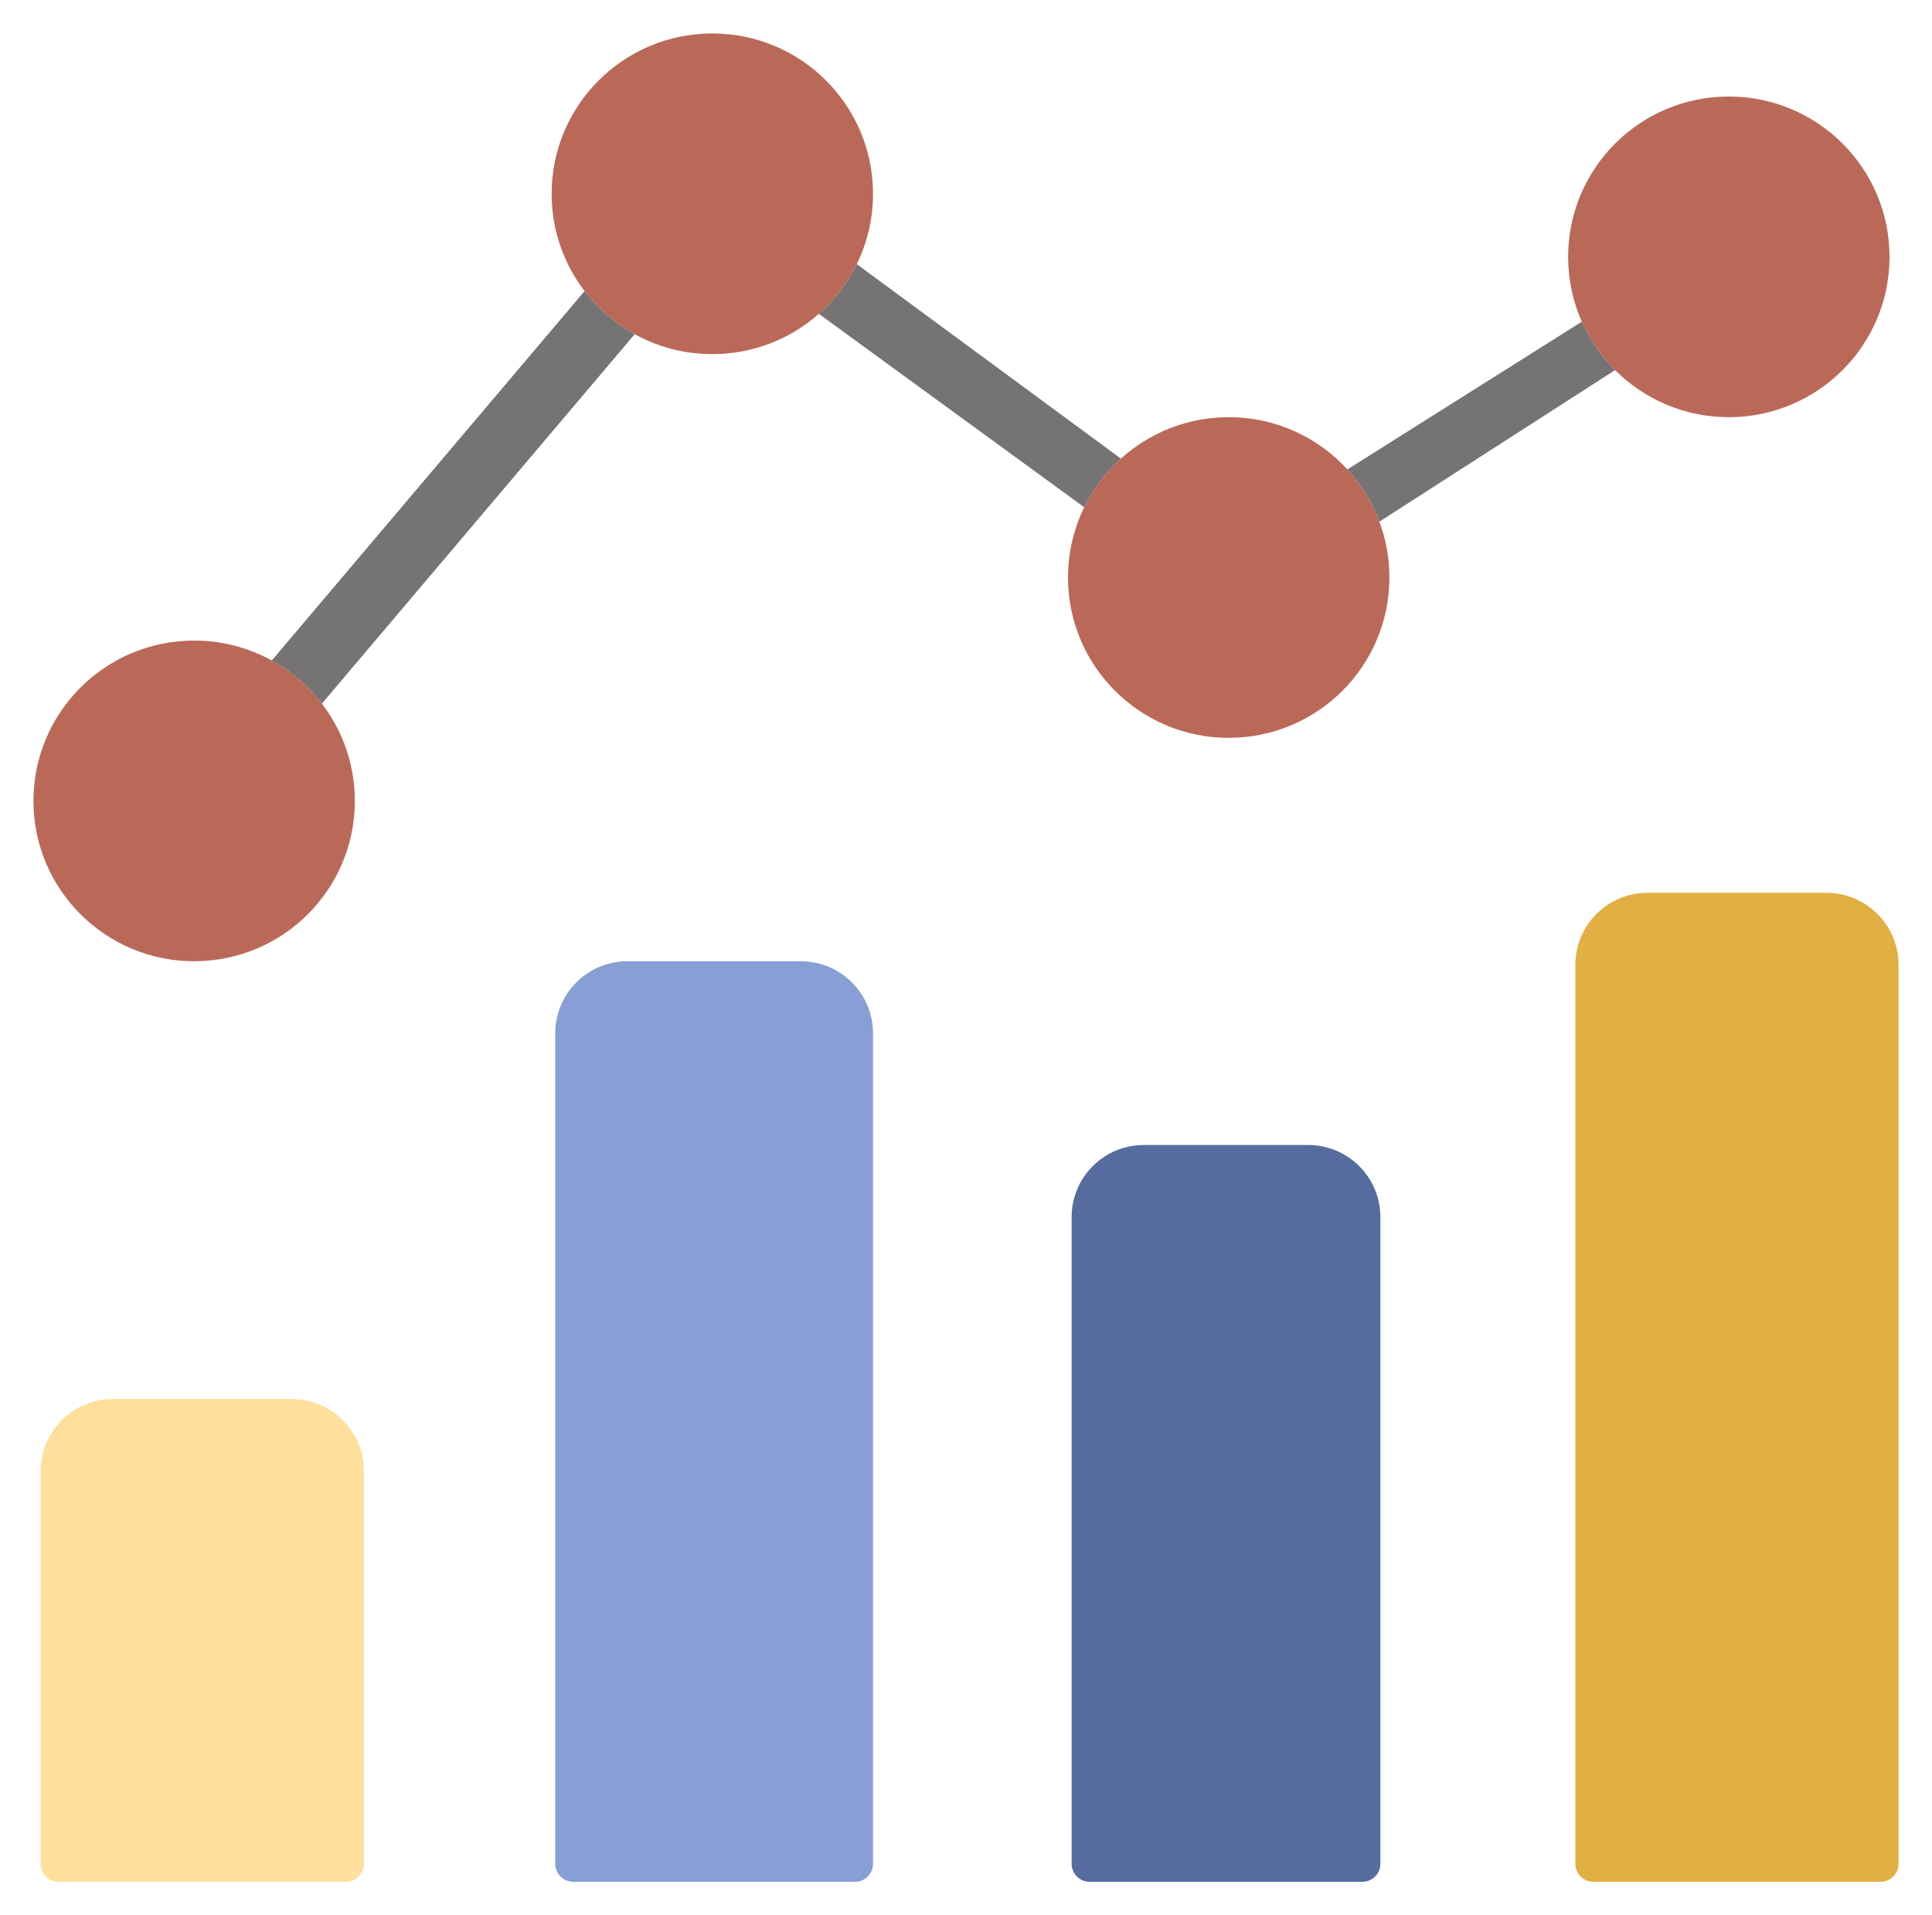 <svg width="231" height="229" viewBox="0 0 231 229" fill="none" xmlns="http://www.w3.org/2000/svg">
<g filter="url(#filter0_d_178_561)">
<path d="M23.213 72.59C12.602 72.59 4 81.173 4 91.76C4 102.348 12.602 110.931 23.213 110.931C33.824 110.931 42.426 102.348 42.426 91.76C42.426 87.386 40.958 83.355 38.487 80.129C36.874 78.023 34.834 76.261 32.496 74.972C29.744 73.454 26.58 72.59 23.213 72.59Z" fill="#BA6958"/>
<path d="M85.169 0C74.558 0 65.956 8.583 65.956 19.171C65.956 23.544 67.424 27.576 69.896 30.802C71.508 32.907 73.549 34.669 75.887 35.959C78.638 37.477 81.803 38.341 85.169 38.341C90.055 38.341 94.516 36.521 97.906 33.524C99.78 31.866 101.328 29.849 102.439 27.581C103.684 25.042 104.382 22.188 104.382 19.171C104.382 8.583 95.78 0 85.169 0Z" fill="#BA6958"/>
<path d="M146.91 45.88C141.95 45.88 137.429 47.755 134.02 50.834C132.212 52.468 130.717 54.44 129.635 56.65C128.394 59.187 127.697 62.038 127.697 65.051C127.697 75.638 136.299 84.221 146.91 84.221C157.521 84.221 166.123 75.638 166.123 65.051C166.123 62.702 165.7 60.453 164.925 58.373C164.058 56.044 162.749 53.928 161.101 52.127C157.587 48.288 152.53 45.88 146.91 45.88Z" fill="#BA6958"/>
<path d="M206.708 7.539C196.097 7.539 187.495 16.122 187.495 26.71C187.495 29.469 188.079 32.093 189.131 34.464C190.095 36.634 191.45 38.593 193.107 40.251C196.585 43.728 201.395 45.88 206.708 45.88C217.319 45.88 225.921 37.297 225.921 26.71C225.921 16.122 217.319 7.539 206.708 7.539Z" fill="#BA6958"/>
<path d="M69.896 30.802L32.496 74.972C34.834 76.261 36.874 78.023 38.487 80.129L75.887 35.959C73.549 34.669 71.508 32.907 69.896 30.802Z" fill="#757373"/>
<path d="M134.02 50.834L102.439 27.581C101.328 29.849 99.78 31.866 97.906 33.524L129.635 56.65C130.717 54.44 132.212 52.468 134.02 50.834Z" fill="#757373"/>
<path d="M189.131 34.464L161.101 52.127C162.749 53.928 164.058 56.044 164.925 58.373L193.107 40.251C191.45 38.593 190.095 36.634 189.131 34.464Z" fill="#757373"/>
<path d="M4.864 218.846C4.864 220.036 5.83 221 7.022 221H41.347C42.539 221 43.505 220.036 43.505 218.846V171.889C43.505 167.13 39.639 163.273 34.87 163.273H13.498C8.73 163.273 4.864 167.13 4.864 171.889V218.846Z" fill="#FFDF9B"/>
<path d="M66.388 218.846C66.388 220.036 67.355 221 68.547 221H102.224C103.416 221 104.382 220.036 104.382 218.846V119.547C104.382 114.788 100.516 110.931 95.747 110.931H75.023C70.254 110.931 66.388 114.788 66.388 119.547V218.846Z" fill="#879FD4"/>
<path d="M128.129 218.846C128.129 220.036 129.095 221 130.288 221H162.885C164.077 221 165.044 220.036 165.044 218.846V141.518C165.044 136.759 161.178 132.902 156.409 132.902H136.764C131.995 132.902 128.129 136.759 128.129 141.518V218.846Z" fill="#566C9F"/>
<path d="M188.358 218.846C188.358 220.036 189.325 221 190.517 221H224.841C226.033 221 227 220.036 227 218.846V111.362C227 106.603 223.134 102.746 218.365 102.746H196.993C192.224 102.746 188.358 106.603 188.358 111.362V218.846Z" fill="#E2AF42"/>
</g>
<defs>
<filter id="filter0_d_178_561" x="0" y="0" width="231" height="229" filterUnits="userSpaceOnUse" color-interpolation-filters="sRGB">
<feFlood flood-opacity="0" result="BackgroundImageFix"/>
<feColorMatrix in="SourceAlpha" type="matrix" values="0 0 0 0 0 0 0 0 0 0 0 0 0 0 0 0 0 0 127 0" result="hardAlpha"/>
<feOffset dy="4"/>
<feGaussianBlur stdDeviation="2"/>
<feComposite in2="hardAlpha" operator="out"/>
<feColorMatrix type="matrix" values="0 0 0 0 0 0 0 0 0 0 0 0 0 0 0 0 0 0 0.25 0"/>
<feBlend mode="normal" in2="BackgroundImageFix" result="effect1_dropShadow_178_561"/>
<feBlend mode="normal" in="SourceGraphic" in2="effect1_dropShadow_178_561" result="shape"/>
</filter>
</defs>
</svg>

